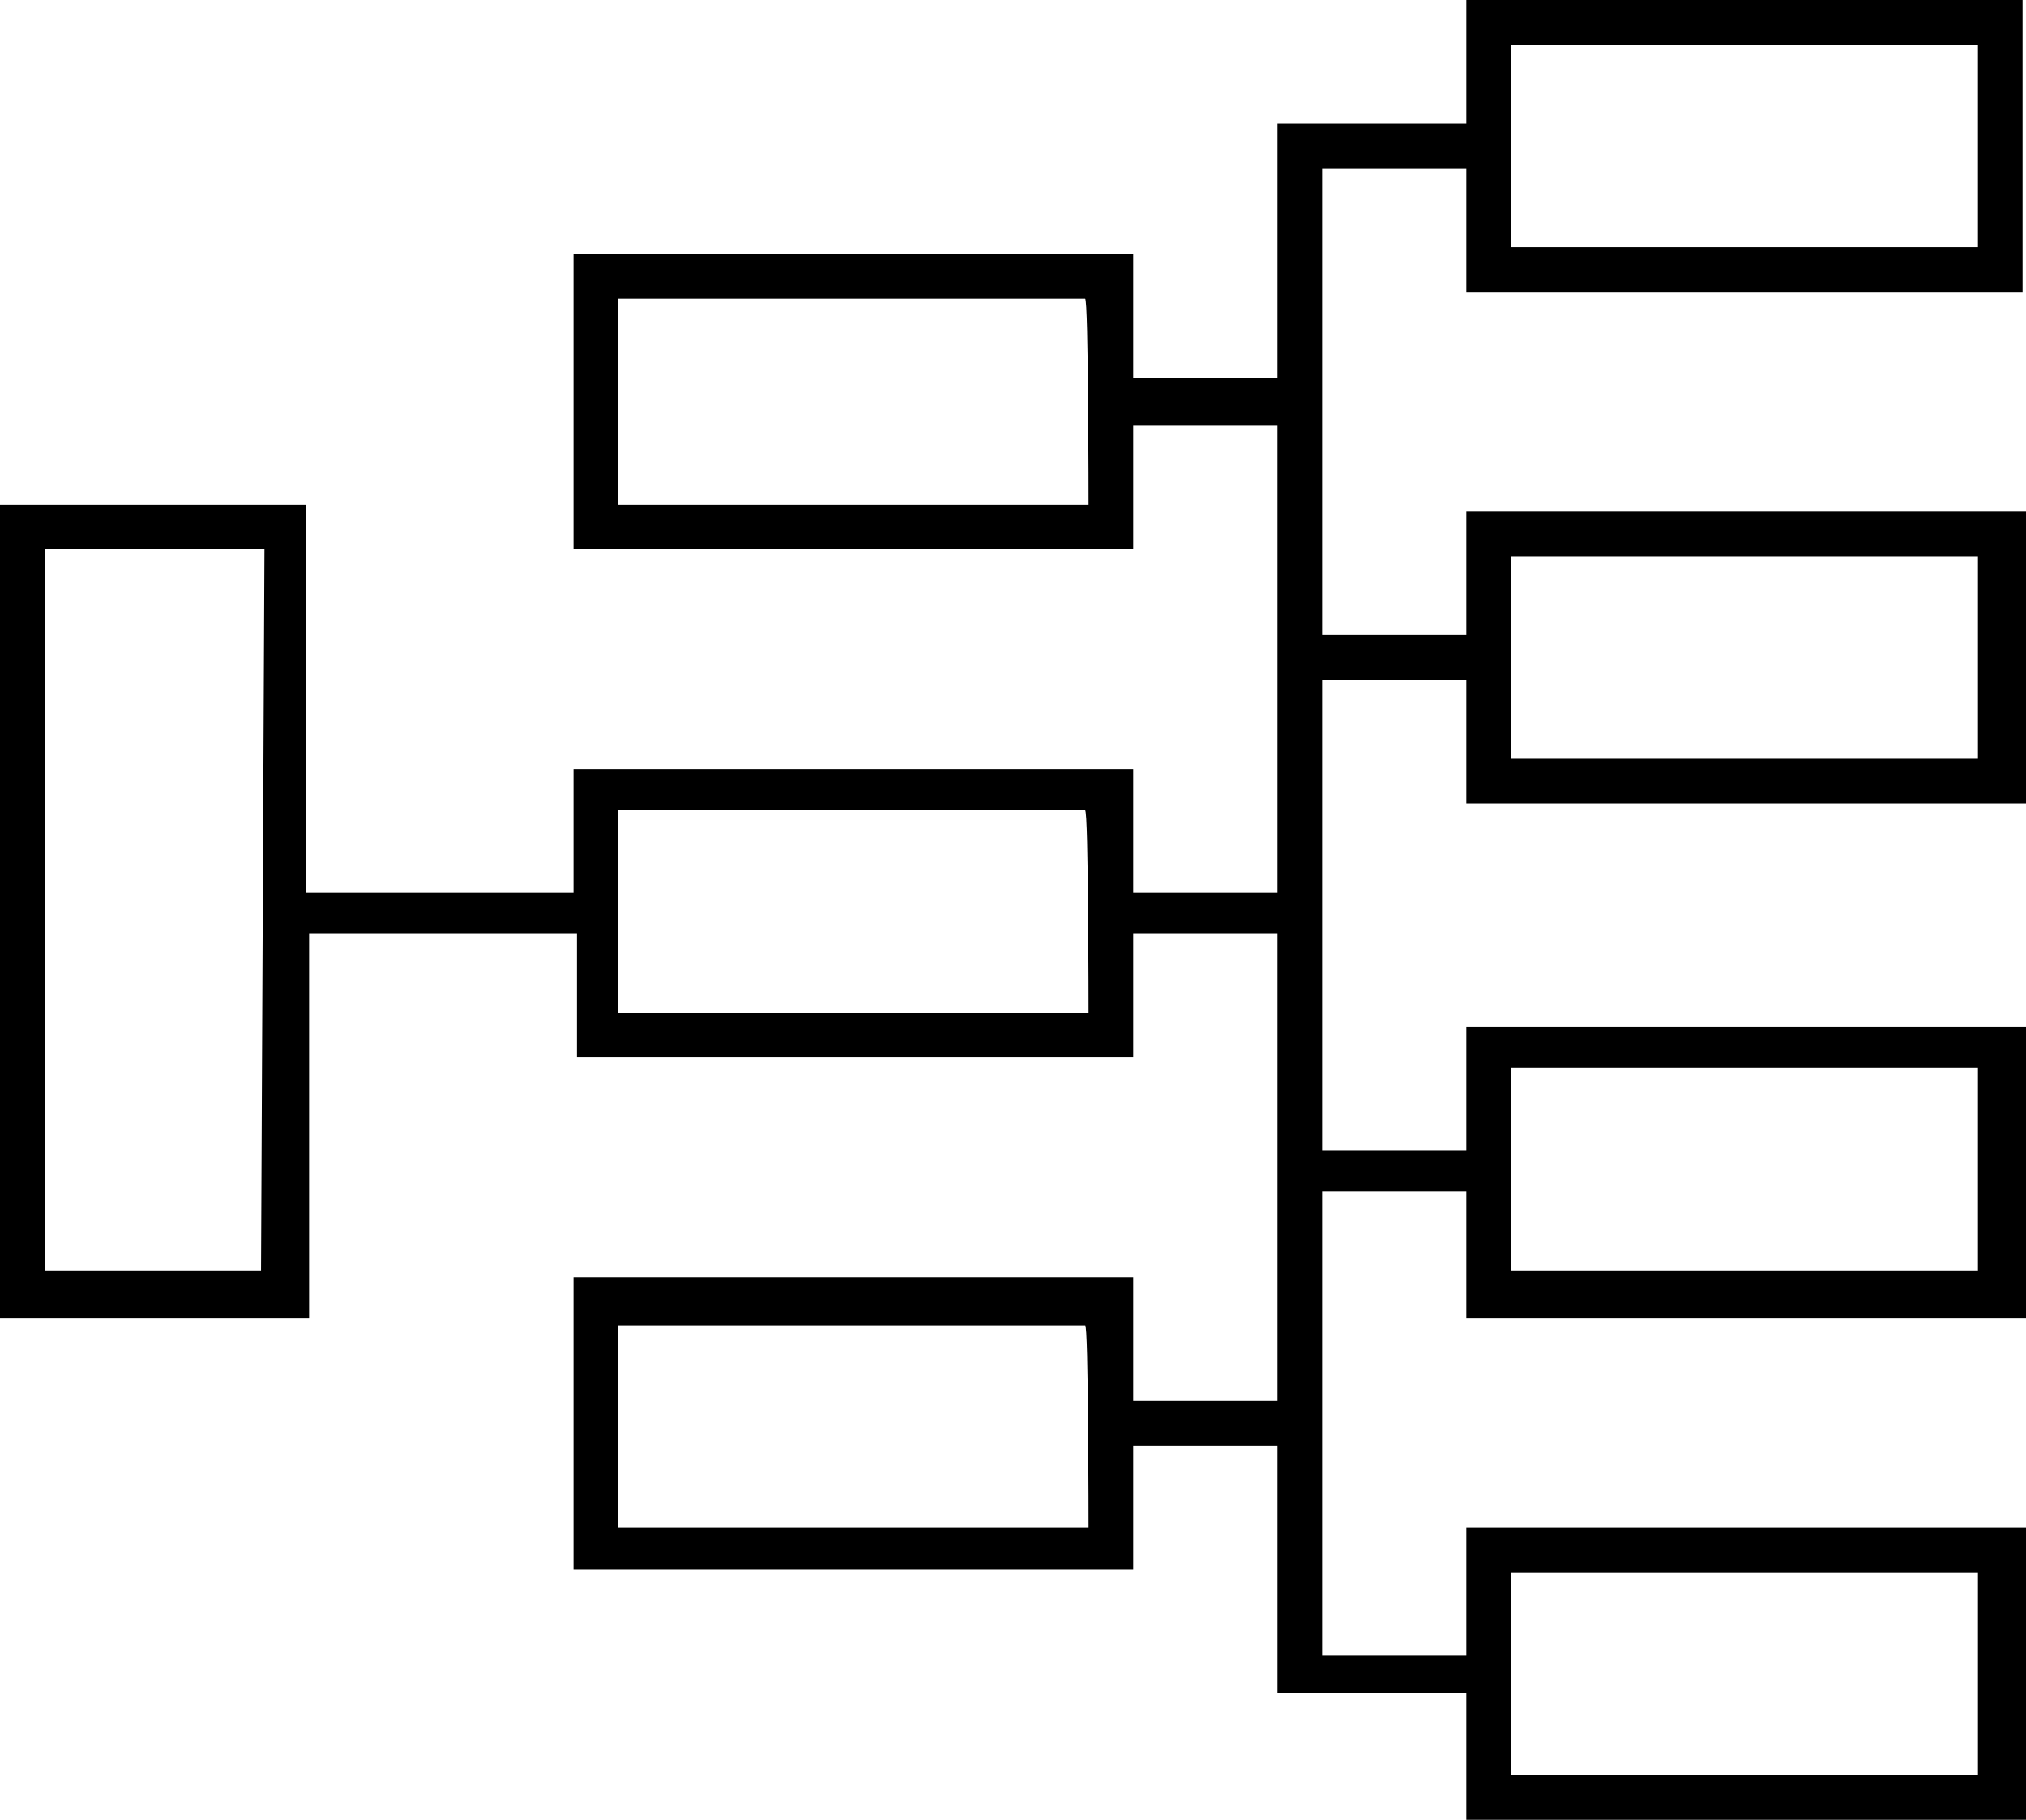 <svg xmlns="http://www.w3.org/2000/svg" viewBox="0 0 59 53"><path d="M58.9 8.5V0H42.7v3.6h-5.5V11H33V7.4H16.7V16H33v-3.6h4.2V26H33v-3.6H16.7V26H8.9V14.7H0v23.7h9V27.2h7.8v3.6H33v-3.6h4.2v13.6H33v-3.6H16.7v8.5H33v-3.6h4.2v7.2h5.5V53H59v-8.5H42.7v3.7h-4.2V34.7h4.2v3.7H59v-8.5H42.7v3.6h-4.2V19.8h4.2v3.6H59v-8.5H42.7v3.6h-4.2V4.9h4.2v3.6h16.2zm-27.2 6.2H18v-6h13.6c.1 0 .1 6 .1 6zM7.6 37H1.3V16h6.4l-.1 21zm24.1-7.5H18v-5.9h13.6c.1 0 .1 5.9.1 5.9zm0 15H18v-5.9h13.6c.1-.1.1 5.9.1 5.9zM44 45.8h13.6v5.9H44v-5.9zm0-14.7h13.6V37H44v-5.9zm0-14.9h13.6v5.9H44v-5.9zm0-14.9h13.6v5.9H44V1.3z"/></svg>